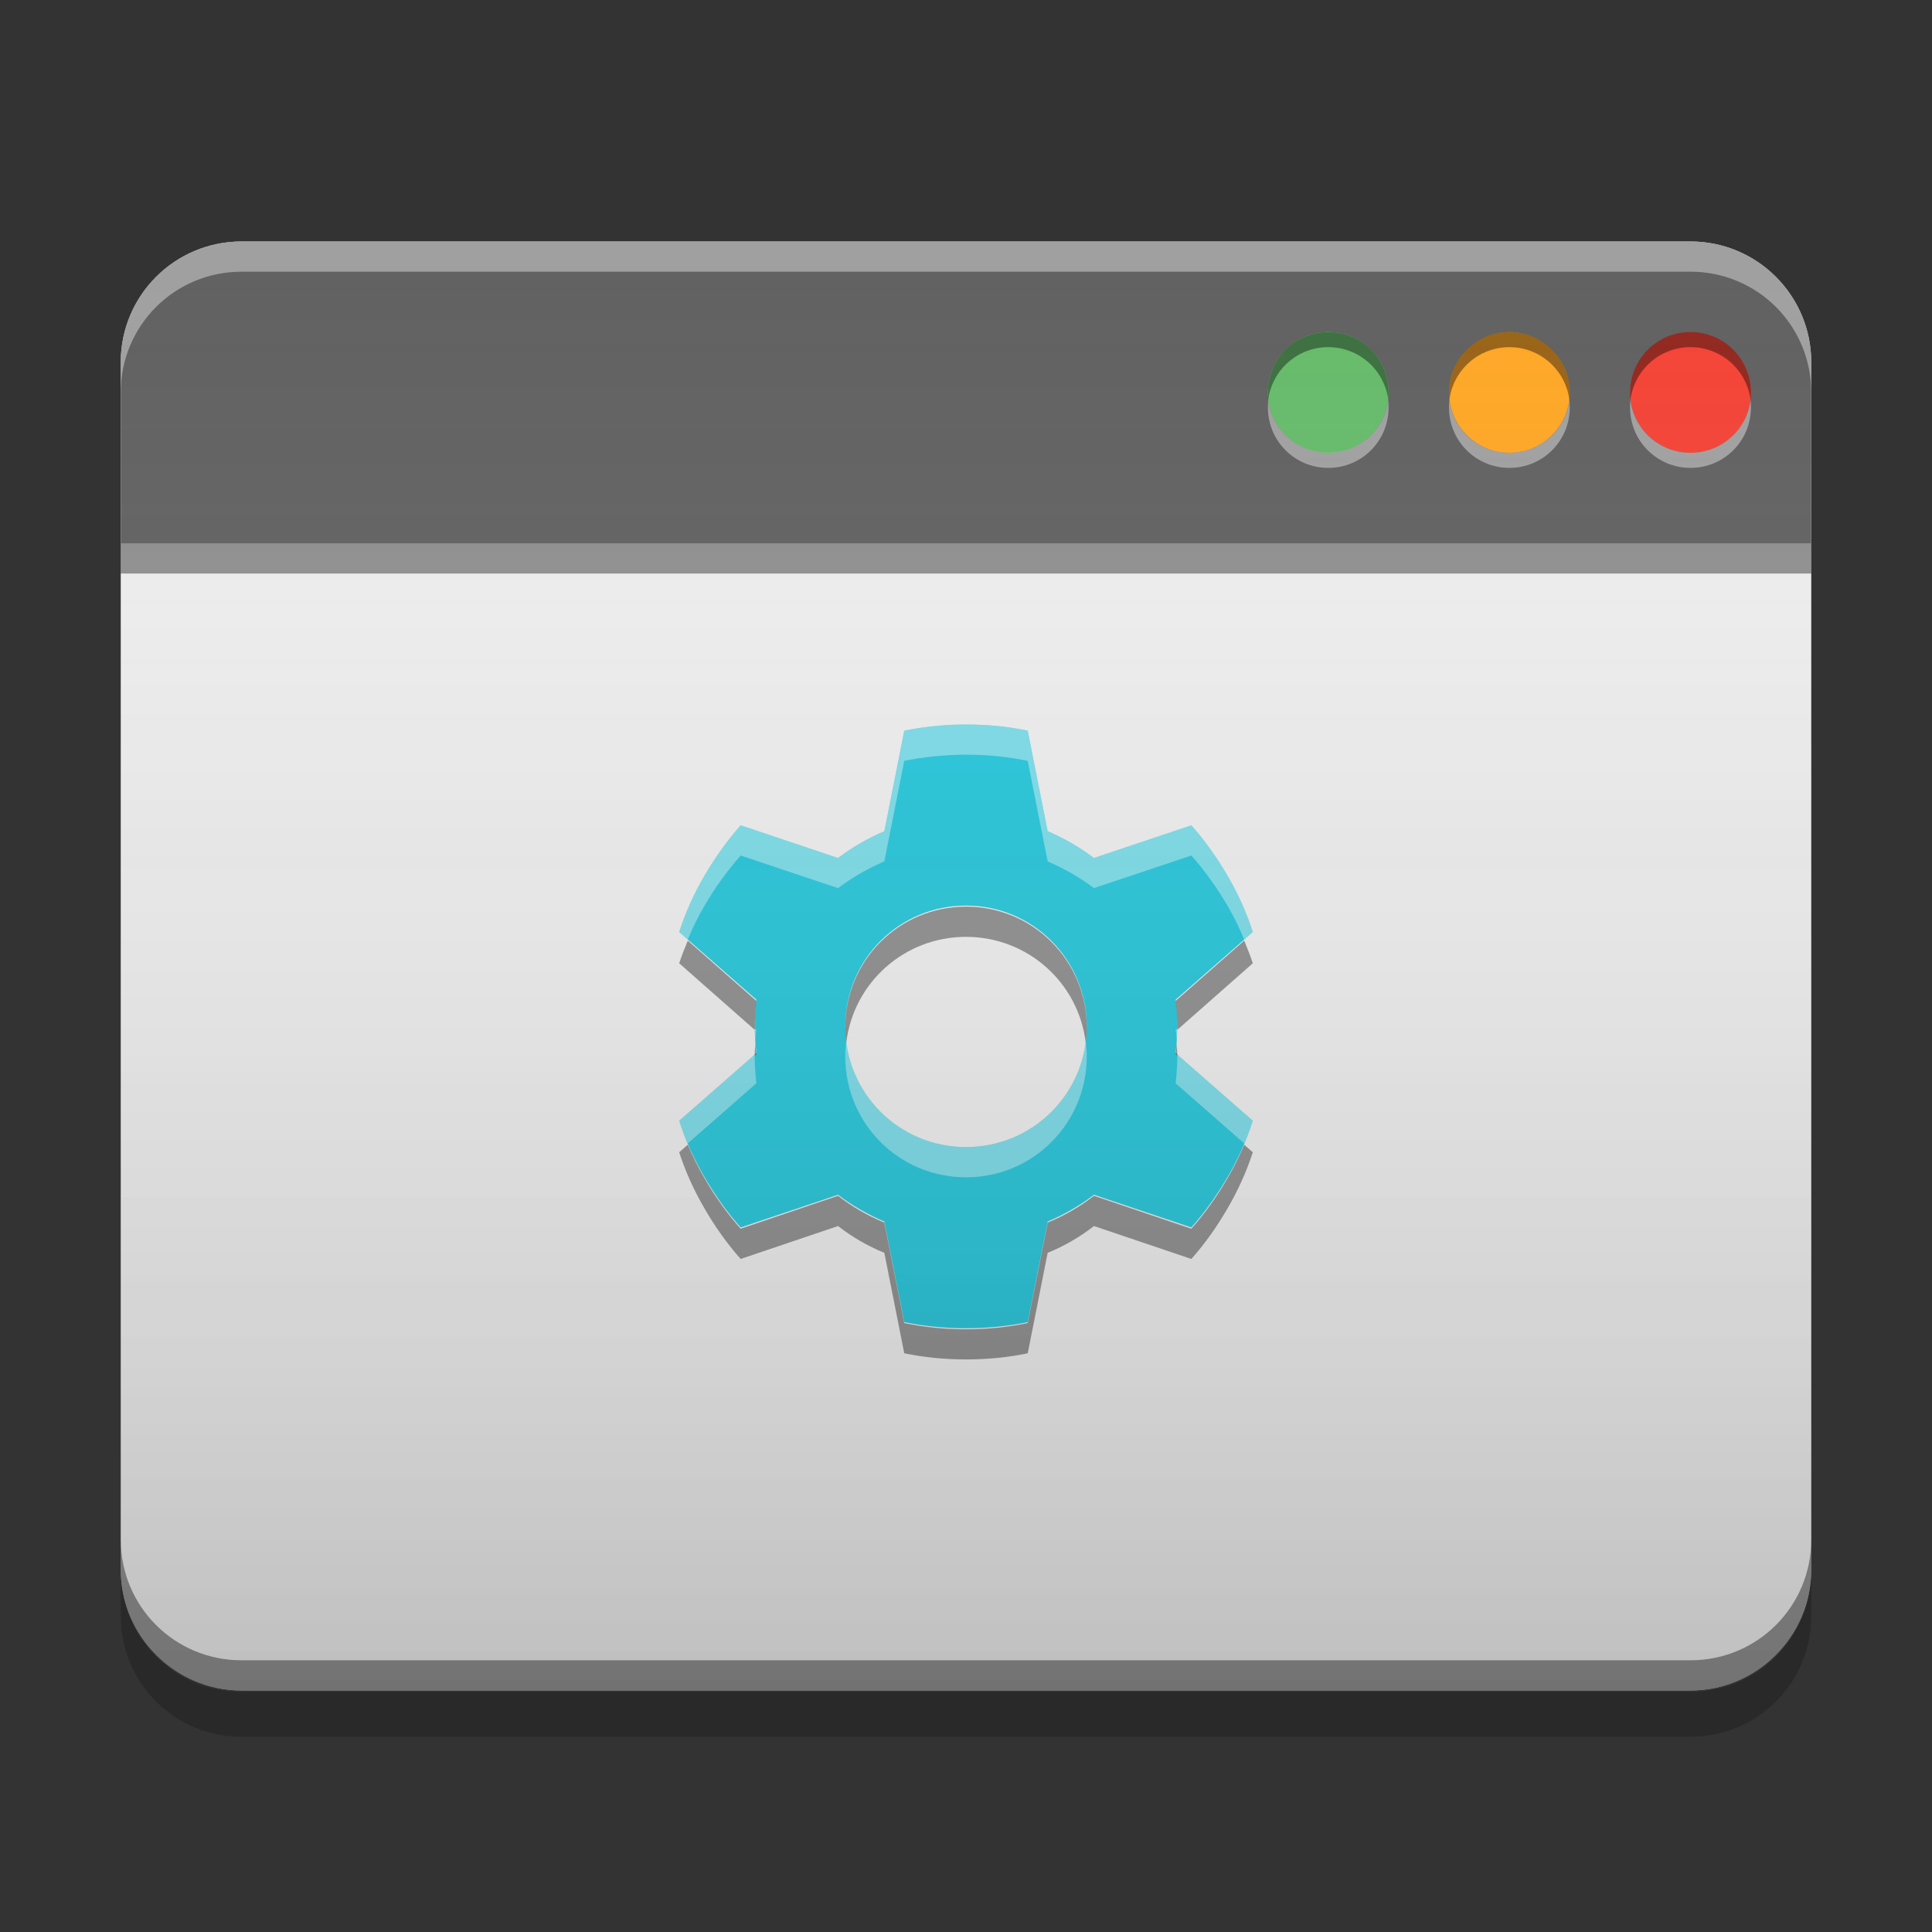 
<svg xmlns="http://www.w3.org/2000/svg" xmlns:xlink="http://www.w3.org/1999/xlink" width="22" height="22" viewBox="0 0 22 22" version="1.1">
<rect x="0" y="0" width="22" height="22" fill="#333333" stroke="none"/>
<defs>
<linearGradient id="linear0" gradientUnits="userSpaceOnUse" x1="8.467" y1="-200.183" x2="8.467" y2="-212.883" gradientTransform="matrix(1.299,0,0,1.299,0,279.331)">
<stop offset="0" style="stop-color:rgb(0%,0%,0%);stop-opacity:0.2;"/>
<stop offset="1" style="stop-color:rgb(100%,100%,100%);stop-opacity:0;"/>
</linearGradient>
</defs>
<g id="surface1">
<path style=" stroke:none;fill-rule:nonzero;fill:rgb(93.333%,93.333%,93.333%);fill-opacity:1;" d="M 2.75 2.75 L 19.25 2.75 C 20.008 2.75 20.625 3.367 20.625 4.125 L 20.625 17.875 C 20.625 18.633 20.008 19.25 19.25 19.25 L 2.75 19.25 C 1.992 19.25 1.375 18.633 1.375 17.875 L 1.375 4.125 C 1.375 3.367 1.992 2.75 2.75 2.75 Z M 2.75 2.75 "/>
<path style=" stroke:none;fill-rule:nonzero;fill:rgb(38.039%,38.039%,38.039%);fill-opacity:1;" d="M 2.75 2.75 C 1.988 2.75 1.375 3.363 1.375 4.125 L 1.375 6.188 L 20.625 6.188 L 20.625 4.125 C 20.625 3.363 20.012 2.75 19.25 2.75 Z M 2.75 2.75 "/>
<path style=" stroke:none;fill-rule:nonzero;fill:rgb(100%,100%,100%);fill-opacity:0.4;" d="M 2.75 2.75 C 1.988 2.75 1.375 3.363 1.375 4.125 L 1.375 4.469 C 1.375 3.707 1.988 3.094 2.75 3.094 L 19.25 3.094 C 20.012 3.094 20.625 3.707 20.625 4.469 L 20.625 4.125 C 20.625 3.363 20.012 2.75 19.25 2.75 Z M 2.75 2.75 "/>
<path style=" stroke:none;fill-rule:nonzero;fill:rgb(0%,0%,0%);fill-opacity:0.4;" d="M 1.375 6.188 L 20.625 6.188 L 20.625 6.531 L 1.375 6.531 Z M 1.375 6.188 "/>
<path style=" stroke:none;fill-rule:nonzero;fill:rgb(0%,0%,0%);fill-opacity:0.2;" d="M 1.375 17.891 L 1.375 18.402 C 1.375 19.164 1.988 19.777 2.75 19.777 L 19.25 19.777 C 20.012 19.777 20.625 19.164 20.625 18.402 L 20.625 17.891 C 20.625 18.652 20.012 19.266 19.25 19.266 L 2.75 19.266 C 1.988 19.266 1.375 18.652 1.375 17.891 Z M 1.375 17.891 "/>
<path style=" stroke:none;fill-rule:nonzero;fill:rgb(0%,0%,0%);fill-opacity:0.4;" d="M 1.375 17.531 L 1.375 17.875 C 1.375 18.637 1.988 19.25 2.75 19.25 L 19.25 19.25 C 20.012 19.25 20.625 18.637 20.625 17.875 L 20.625 17.531 C 20.625 18.293 20.012 18.906 19.25 18.906 L 2.75 18.906 C 1.988 18.906 1.375 18.293 1.375 17.531 Z M 1.375 17.531 "/>
<path style=" stroke:none;fill-rule:nonzero;fill:rgb(95.686%,26.275%,21.176%);fill-opacity:1;" d="M 19.25 3.781 C 19.629 3.781 19.938 4.09 19.938 4.469 C 19.938 4.848 19.629 5.156 19.25 5.156 C 18.871 5.156 18.562 4.848 18.562 4.469 C 18.562 4.09 18.871 3.781 19.25 3.781 Z M 19.25 3.781 "/>
<path style=" stroke:none;fill-rule:nonzero;fill:rgb(100%,65.49%,14.902%);fill-opacity:1;" d="M 17.188 3.781 C 17.566 3.781 17.875 4.09 17.875 4.469 C 17.875 4.848 17.566 5.156 17.188 5.156 C 16.809 5.156 16.5 4.848 16.5 4.469 C 16.5 4.09 16.809 3.781 17.188 3.781 Z M 17.188 3.781 "/>
<path style=" stroke:none;fill-rule:nonzero;fill:rgb(40%,73.333%,41.569%);fill-opacity:0.988;" d="M 15.125 3.781 C 15.504 3.781 15.812 4.09 15.812 4.469 C 15.812 4.848 15.504 5.156 15.125 5.156 C 14.746 5.156 14.438 4.848 14.438 4.469 C 14.438 4.09 14.746 3.781 15.125 3.781 Z M 15.125 3.781 "/>
<path style=" stroke:none;fill-rule:nonzero;fill:rgb(40%,73.333%,41.569%);fill-opacity:0.988;" d="M 15.125 3.781 C 15.504 3.781 15.812 4.09 15.812 4.469 C 15.812 4.848 15.504 5.156 15.125 5.156 C 14.746 5.156 14.438 4.848 14.438 4.469 C 14.438 4.09 14.746 3.781 15.125 3.781 Z M 15.125 3.781 "/>
<path style=" stroke:none;fill-rule:nonzero;fill:rgb(100%,100%,100%);fill-opacity:0.4;" d="M 14.441 4.555 C 14.438 4.582 14.438 4.609 14.438 4.641 C 14.438 5.02 14.742 5.328 15.125 5.328 C 15.508 5.328 15.812 5.02 15.812 4.641 C 15.812 4.609 15.812 4.582 15.809 4.555 C 15.766 4.895 15.477 5.156 15.125 5.156 C 14.773 5.156 14.484 4.895 14.441 4.555 Z M 16.504 4.555 C 16.5 4.582 16.5 4.609 16.5 4.641 C 16.5 5.02 16.805 5.328 17.188 5.328 C 17.57 5.328 17.875 5.02 17.875 4.641 C 17.875 4.609 17.875 4.582 17.871 4.555 C 17.828 4.895 17.539 5.156 17.188 5.156 C 16.836 5.156 16.547 4.895 16.504 4.555 Z M 18.566 4.555 C 18.562 4.582 18.562 4.609 18.562 4.641 C 18.562 5.02 18.867 5.328 19.25 5.328 C 19.633 5.328 19.938 5.02 19.938 4.641 C 19.938 4.609 19.938 4.582 19.934 4.555 C 19.891 4.895 19.602 5.156 19.25 5.156 C 18.898 5.156 18.609 4.895 18.566 4.555 Z M 18.566 4.555 "/>
<path style=" stroke:none;fill-rule:nonzero;fill:rgb(0%,0%,0%);fill-opacity:0.4;" d="M 15.125 3.781 C 14.742 3.781 14.438 4.09 14.438 4.469 C 14.438 4.5 14.438 4.527 14.441 4.555 C 14.484 4.215 14.773 3.953 15.125 3.953 C 15.477 3.953 15.766 4.215 15.809 4.555 C 15.812 4.527 15.812 4.5 15.812 4.469 C 15.812 4.09 15.508 3.781 15.125 3.781 Z M 17.188 3.781 C 16.805 3.781 16.5 4.09 16.5 4.469 C 16.5 4.5 16.5 4.527 16.504 4.555 C 16.547 4.215 16.836 3.953 17.188 3.953 C 17.539 3.953 17.828 4.215 17.871 4.555 C 17.875 4.527 17.875 4.5 17.875 4.469 C 17.875 4.09 17.57 3.781 17.188 3.781 Z M 19.25 3.781 C 18.867 3.781 18.562 4.09 18.562 4.469 C 18.562 4.5 18.562 4.527 18.566 4.555 C 18.609 4.215 18.898 3.953 19.25 3.953 C 19.602 3.953 19.891 4.215 19.934 4.555 C 19.938 4.527 19.938 4.5 19.938 4.469 C 19.938 4.09 19.633 3.781 19.25 3.781 Z M 19.25 3.781 "/>
<path style=" stroke:none;fill-rule:nonzero;fill:rgb(14.902%,77.647%,85.49%);fill-opacity:1;" d="M 10.953 8.25 C 10.73 8.254 10.512 8.277 10.297 8.32 L 10.07 9.465 C 9.879 9.547 9.703 9.648 9.543 9.77 L 8.434 9.398 C 8.281 9.57 8.145 9.762 8.023 9.969 C 7.902 10.176 7.805 10.391 7.734 10.613 L 8.613 11.383 C 8.602 11.484 8.594 11.586 8.594 11.688 C 8.594 11.789 8.602 11.891 8.613 11.992 L 7.734 12.762 C 7.805 12.984 7.902 13.199 8.023 13.406 C 8.145 13.613 8.281 13.805 8.434 13.977 L 9.543 13.605 C 9.703 13.727 9.879 13.828 10.07 13.91 L 10.297 15.055 C 10.523 15.102 10.758 15.125 11 15.125 C 11.242 15.125 11.477 15.102 11.703 15.055 L 11.93 13.91 C 12.121 13.828 12.297 13.727 12.457 13.605 L 13.566 13.977 C 13.719 13.805 13.855 13.613 13.977 13.406 C 14.098 13.199 14.195 12.984 14.266 12.762 L 13.387 11.992 C 13.398 11.891 13.406 11.789 13.406 11.688 C 13.406 11.586 13.398 11.484 13.387 11.383 L 14.266 10.613 C 14.195 10.391 14.098 10.176 13.977 9.969 C 13.855 9.762 13.719 9.57 13.566 9.398 L 12.457 9.77 C 12.297 9.648 12.121 9.547 11.93 9.465 L 11.703 8.32 C 11.477 8.273 11.242 8.25 11 8.25 C 10.984 8.25 10.969 8.25 10.953 8.25 Z M 11 10.312 C 11.762 10.312 12.375 10.926 12.375 11.688 C 12.375 12.449 11.762 13.062 11 13.062 C 10.238 13.062 9.625 12.449 9.625 11.688 C 9.625 10.926 10.238 10.312 11 10.312 Z M 11 10.312 "/>
<path style=" stroke:none;fill-rule:nonzero;fill:rgb(99.608%,99.608%,99.608%);fill-opacity:0.4;" d="M 10.953 8.25 C 10.73 8.254 10.512 8.277 10.297 8.32 L 10.07 9.465 C 9.879 9.547 9.703 9.648 9.543 9.77 L 8.434 9.398 C 8.281 9.57 8.145 9.762 8.023 9.969 C 7.902 10.176 7.805 10.391 7.734 10.613 L 7.832 10.699 C 7.887 10.566 7.949 10.438 8.023 10.312 C 8.145 10.105 8.281 9.914 8.434 9.742 L 9.543 10.113 C 9.703 9.992 9.879 9.891 10.07 9.809 L 10.297 8.664 C 10.512 8.621 10.73 8.598 10.953 8.594 C 10.969 8.594 10.984 8.594 11 8.594 C 11.242 8.594 11.477 8.617 11.703 8.664 L 11.93 9.809 C 12.121 9.891 12.297 9.992 12.457 10.113 L 13.566 9.742 C 13.719 9.914 13.855 10.105 13.977 10.312 C 14.051 10.438 14.113 10.566 14.168 10.699 L 14.266 10.613 C 14.195 10.391 14.098 10.176 13.977 9.969 C 13.855 9.762 13.719 9.57 13.566 9.398 L 12.457 9.77 C 12.297 9.648 12.121 9.547 11.93 9.465 L 11.703 8.32 C 11.477 8.273 11.242 8.25 11 8.25 C 10.984 8.25 10.969 8.25 10.953 8.25 Z M 8.594 11.711 C 8.594 11.762 8.598 11.812 8.602 11.859 C 8.602 11.816 8.605 11.77 8.613 11.727 Z M 13.406 11.711 L 13.387 11.727 C 13.395 11.77 13.398 11.816 13.398 11.859 C 13.402 11.809 13.406 11.762 13.406 11.711 Z M 9.637 11.859 C 9.629 11.914 9.625 11.973 9.625 12.031 C 9.625 12.793 10.238 13.406 11 13.406 C 11.762 13.406 12.375 12.793 12.375 12.031 C 12.375 11.973 12.371 11.914 12.363 11.859 C 12.281 12.539 11.703 13.062 11 13.062 C 10.297 13.062 9.719 12.539 9.637 11.859 Z M 8.594 12.008 L 7.734 12.762 C 7.762 12.852 7.797 12.938 7.832 13.02 L 8.613 12.336 C 8.602 12.234 8.594 12.133 8.594 12.031 C 8.594 12.023 8.594 12.016 8.594 12.008 Z M 13.406 12.008 C 13.406 12.016 13.406 12.023 13.406 12.031 C 13.406 12.133 13.398 12.234 13.387 12.336 L 14.168 13.02 C 14.203 12.938 14.238 12.852 14.266 12.762 Z M 13.406 12.008 "/>
<path style=" stroke:none;fill-rule:nonzero;fill:rgb(0%,0%,0%);fill-opacity:0.4;" d="M 11 10.324 C 10.238 10.324 9.625 10.938 9.625 11.699 C 9.625 11.758 9.629 11.816 9.637 11.871 C 9.719 11.191 10.297 10.668 11 10.668 C 11.703 10.668 12.281 11.191 12.363 11.871 C 12.371 11.816 12.375 11.758 12.375 11.699 C 12.375 10.938 11.762 10.324 11 10.324 Z M 7.832 10.711 C 7.797 10.797 7.762 10.883 7.734 10.969 L 8.594 11.727 C 8.594 11.719 8.594 11.711 8.594 11.699 C 8.594 11.598 8.602 11.496 8.613 11.398 Z M 14.168 10.711 L 13.387 11.398 C 13.398 11.496 13.406 11.598 13.406 11.699 C 13.406 11.711 13.406 11.719 13.406 11.727 L 14.266 10.969 C 14.238 10.883 14.203 10.797 14.168 10.711 Z M 8.602 11.871 C 8.598 11.922 8.594 11.973 8.594 12.02 L 8.613 12.004 C 8.605 11.961 8.602 11.918 8.602 11.871 Z M 13.398 11.871 C 13.398 11.918 13.395 11.961 13.387 12.004 L 13.406 12.02 C 13.406 11.973 13.402 11.922 13.398 11.871 Z M 7.832 13.035 L 7.734 13.121 C 7.805 13.34 7.902 13.555 8.023 13.762 C 8.145 13.973 8.281 14.164 8.434 14.336 L 9.543 13.961 C 9.703 14.086 9.879 14.188 10.07 14.266 L 10.297 15.41 C 10.523 15.457 10.758 15.48 11 15.48 C 11.242 15.48 11.477 15.457 11.703 15.41 L 11.93 14.266 C 12.121 14.188 12.297 14.086 12.457 13.961 L 13.566 14.336 C 13.719 14.164 13.855 13.973 13.977 13.762 C 14.098 13.555 14.195 13.34 14.266 13.121 L 14.168 13.035 C 14.113 13.164 14.051 13.293 13.977 13.418 C 13.855 13.629 13.719 13.82 13.566 13.992 L 12.457 13.617 C 12.297 13.742 12.121 13.844 11.93 13.922 L 11.703 15.066 C 11.477 15.113 11.242 15.137 11 15.137 C 10.758 15.137 10.523 15.113 10.297 15.066 L 10.07 13.922 C 9.879 13.844 9.703 13.742 9.543 13.617 L 8.434 13.992 C 8.281 13.82 8.145 13.629 8.023 13.418 C 7.949 13.293 7.887 13.164 7.832 13.035 Z M 7.832 13.035 "/>
<path style=" stroke:none;fill-rule:nonzero;fill:url(#linear0);" d="M 2.75 2.75 L 19.25 2.75 C 20.008 2.75 20.625 3.367 20.625 4.125 L 20.625 17.875 C 20.625 18.633 20.008 19.25 19.25 19.25 L 2.75 19.25 C 1.992 19.25 1.375 18.633 1.375 17.875 L 1.375 4.125 C 1.375 3.367 1.992 2.75 2.75 2.75 Z M 2.75 2.75 "/>
</g>
</svg>
